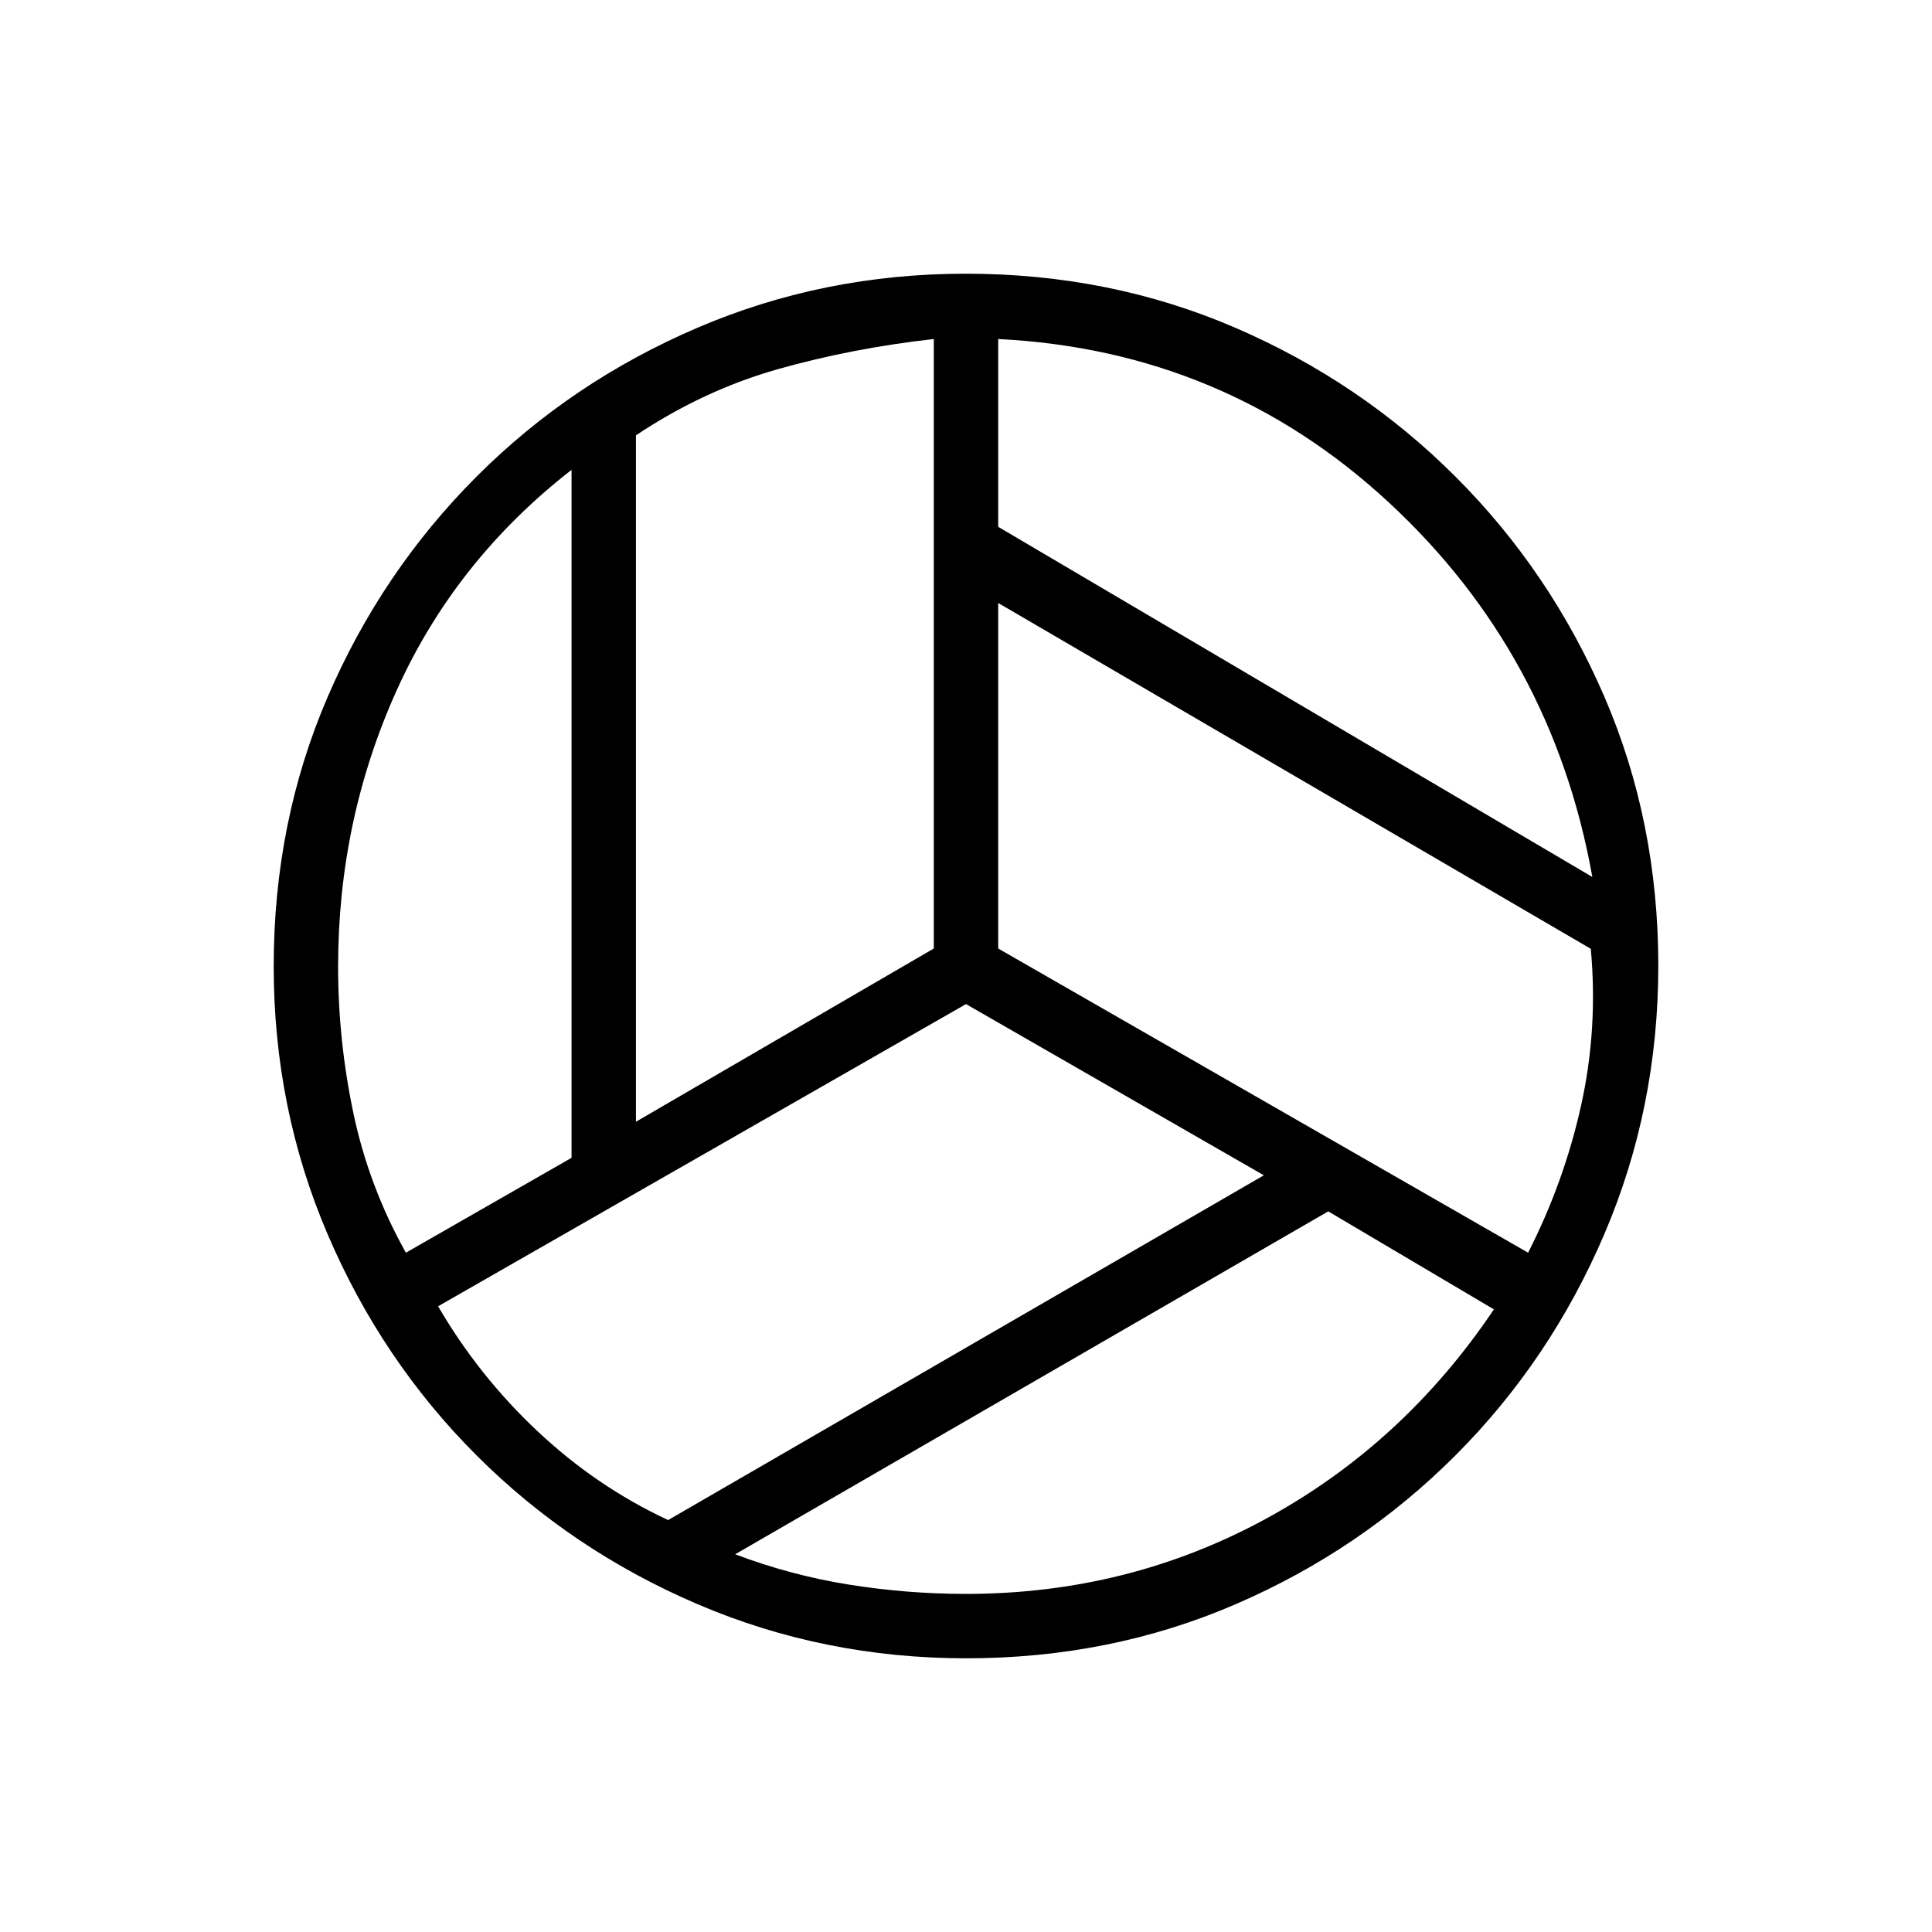 <svg xmlns="http://www.w3.org/2000/svg" height="20" viewBox="0 -960 960 960" width="20"><path d="M791.23-524.23q-19.85-110.92-101.35-186.31-81.5-75.38-193.88-81v93.31l295.23 174ZM316-402.62l148-86.07v-302.85q-40.54 4.54-77.42 14.96-36.89 10.43-70.58 32.89v341.07Zm-114.31 65.08L284-384.69v-341.85q-57.77 45-86.88 109.54Q168-552.46 168-479.71q0 36.82 7.65 73.07 7.66 36.26 26.04 69.1ZM332-204.69 628-376l-148-85.08-262.31 150.16q20.08 34.54 49.43 62.11 29.34 27.58 64.88 44.12ZM480-168q80.38 0 148.85-37.23 68.46-37.23 113.46-104.15L660-358.08 365.31-187.69q27.38 10.38 56.32 15.04Q450.56-168 480-168Zm279.31-169.54q17.92-35.23 26.34-73.23 8.43-38 4.81-77.77L496-660.38v171.69l263.31 151.15ZM480-480Zm.13 344q-70.67 0-133.41-26.84-62.73-26.84-109.86-73.92t-73.99-109.76Q136-409.19 136-479.87q0-71.67 26.84-133.91 26.84-62.23 73.92-109.36t109.76-73.99Q409.19-824 479.87-824q71.67 0 133.91 26.84 62.23 26.84 109.36 73.92t73.99 109.26Q824-551.81 824-480.13q0 70.67-26.84 133.41-26.84 62.73-73.92 109.86t-109.26 73.99Q551.81-136 480.13-136Z"/></svg>